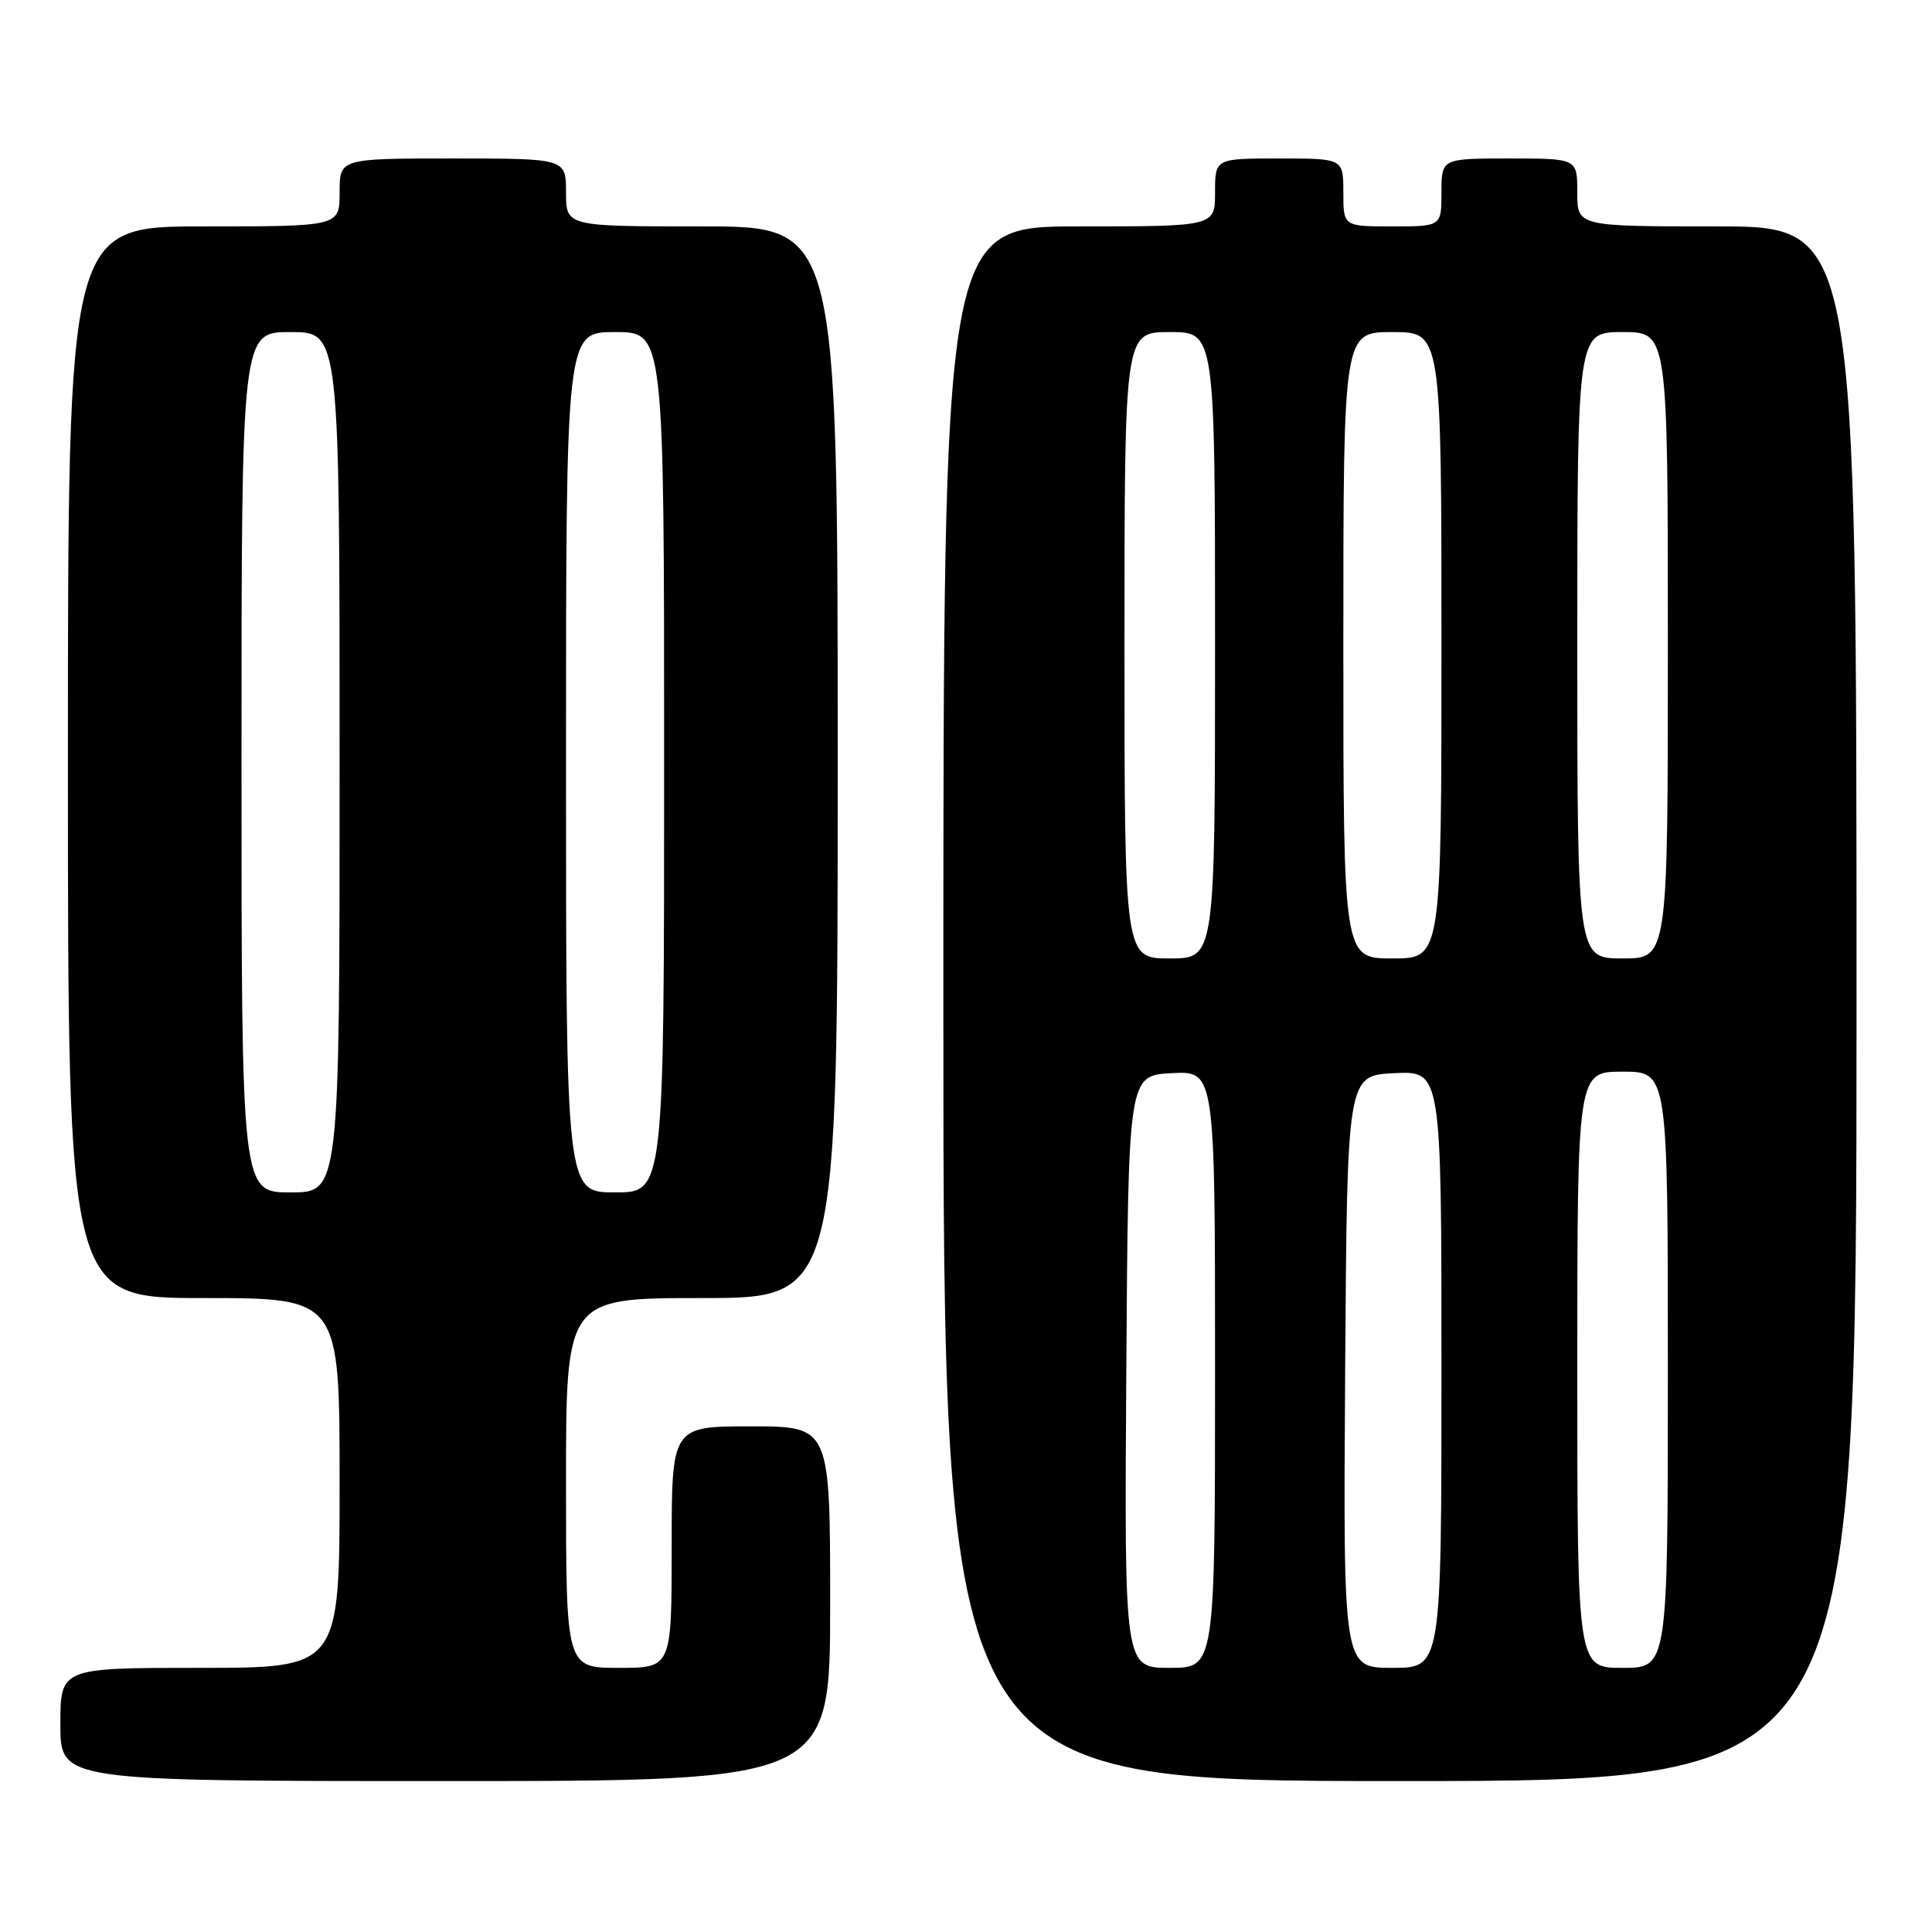 <?xml version="1.0" encoding="UTF-8" standalone="no"?>
<!DOCTYPE svg PUBLIC "-//W3C//DTD SVG 1.1//EN" "http://www.w3.org/Graphics/SVG/1.1/DTD/svg11.dtd" >
<svg xmlns="http://www.w3.org/2000/svg" xmlns:xlink="http://www.w3.org/1999/xlink" version="1.1" viewBox="0 0 256 256">
 <g >
 <path fill="currentColor"
d=" M 110.00 212.50 C 110.00 189.00 110.00 189.00 99.50 189.00 C 89.00 189.00 89.00 189.00 89.00 205.00 C 89.00 221.00 89.00 221.00 82.00 221.00 C 75.00 221.00 75.00 221.00 75.00 196.50 C 75.00 172.00 75.00 172.00 93.00 172.00 C 111.00 172.00 111.00 172.00 111.00 101.00 C 111.00 30.00 111.00 30.00 93.00 30.00 C 75.00 30.00 75.00 30.00 75.00 25.50 C 75.00 21.00 75.00 21.00 60.00 21.00 C 45.00 21.00 45.00 21.00 45.00 25.50 C 45.00 30.00 45.00 30.00 27.00 30.00 C 9.00 30.00 9.00 30.00 9.00 101.00 C 9.00 172.00 9.00 172.00 27.00 172.00 C 45.00 172.00 45.00 172.00 45.00 196.50 C 45.00 221.00 45.00 221.00 26.50 221.00 C 8.00 221.00 8.00 221.00 8.00 228.50 C 8.00 236.00 8.00 236.00 59.00 236.00 C 110.00 236.00 110.00 236.00 110.00 212.50 Z  M 246.00 133.00 C 246.00 30.00 246.00 30.00 227.50 30.00 C 209.00 30.00 209.00 30.00 209.00 25.50 C 209.00 21.00 209.00 21.00 200.00 21.00 C 191.00 21.00 191.00 21.00 191.00 25.50 C 191.00 30.00 191.00 30.00 184.50 30.00 C 178.00 30.00 178.00 30.00 178.00 25.50 C 178.00 21.00 178.00 21.00 169.50 21.00 C 161.00 21.00 161.00 21.00 161.00 25.50 C 161.00 30.00 161.00 30.00 143.00 30.00 C 125.00 30.00 125.00 30.00 125.00 133.00 C 125.00 236.00 125.00 236.00 185.50 236.00 C 246.00 236.00 246.00 236.00 246.00 133.00 Z  M 32.00 101.00 C 32.00 44.00 32.00 44.00 38.50 44.00 C 45.00 44.00 45.00 44.00 45.00 101.00 C 45.00 158.00 45.00 158.00 38.50 158.00 C 32.00 158.00 32.00 158.00 32.00 101.00 Z  M 75.00 101.00 C 75.00 44.00 75.00 44.00 81.50 44.00 C 88.00 44.00 88.00 44.00 88.00 101.00 C 88.00 158.00 88.00 158.00 81.50 158.00 C 75.00 158.00 75.00 158.00 75.00 101.00 Z  M 149.24 181.75 C 149.50 142.50 149.50 142.50 155.25 142.20 C 161.00 141.90 161.00 141.90 161.00 181.45 C 161.00 221.00 161.00 221.00 154.99 221.00 C 148.98 221.00 148.98 221.00 149.24 181.75 Z  M 178.24 181.75 C 178.50 142.50 178.50 142.50 184.75 142.20 C 191.00 141.90 191.00 141.90 191.00 181.45 C 191.00 221.00 191.00 221.00 184.49 221.00 C 177.98 221.00 177.98 221.00 178.24 181.75 Z  M 209.00 181.50 C 209.00 142.00 209.00 142.00 215.00 142.00 C 221.00 142.00 221.00 142.00 221.00 181.50 C 221.00 221.00 221.00 221.00 215.00 221.00 C 209.00 221.00 209.00 221.00 209.00 181.50 Z  M 149.00 85.50 C 149.00 44.00 149.00 44.00 155.00 44.00 C 161.00 44.00 161.00 44.00 161.00 85.50 C 161.00 127.00 161.00 127.00 155.00 127.00 C 149.00 127.00 149.00 127.00 149.00 85.50 Z  M 178.00 85.50 C 178.00 44.00 178.00 44.00 184.50 44.00 C 191.00 44.00 191.00 44.00 191.00 85.50 C 191.00 127.00 191.00 127.00 184.50 127.00 C 178.00 127.00 178.00 127.00 178.00 85.50 Z  M 209.00 85.50 C 209.00 44.00 209.00 44.00 215.00 44.00 C 221.00 44.00 221.00 44.00 221.00 85.50 C 221.00 127.00 221.00 127.00 215.00 127.00 C 209.00 127.00 209.00 127.00 209.00 85.50 Z "/>
</g>
</svg>